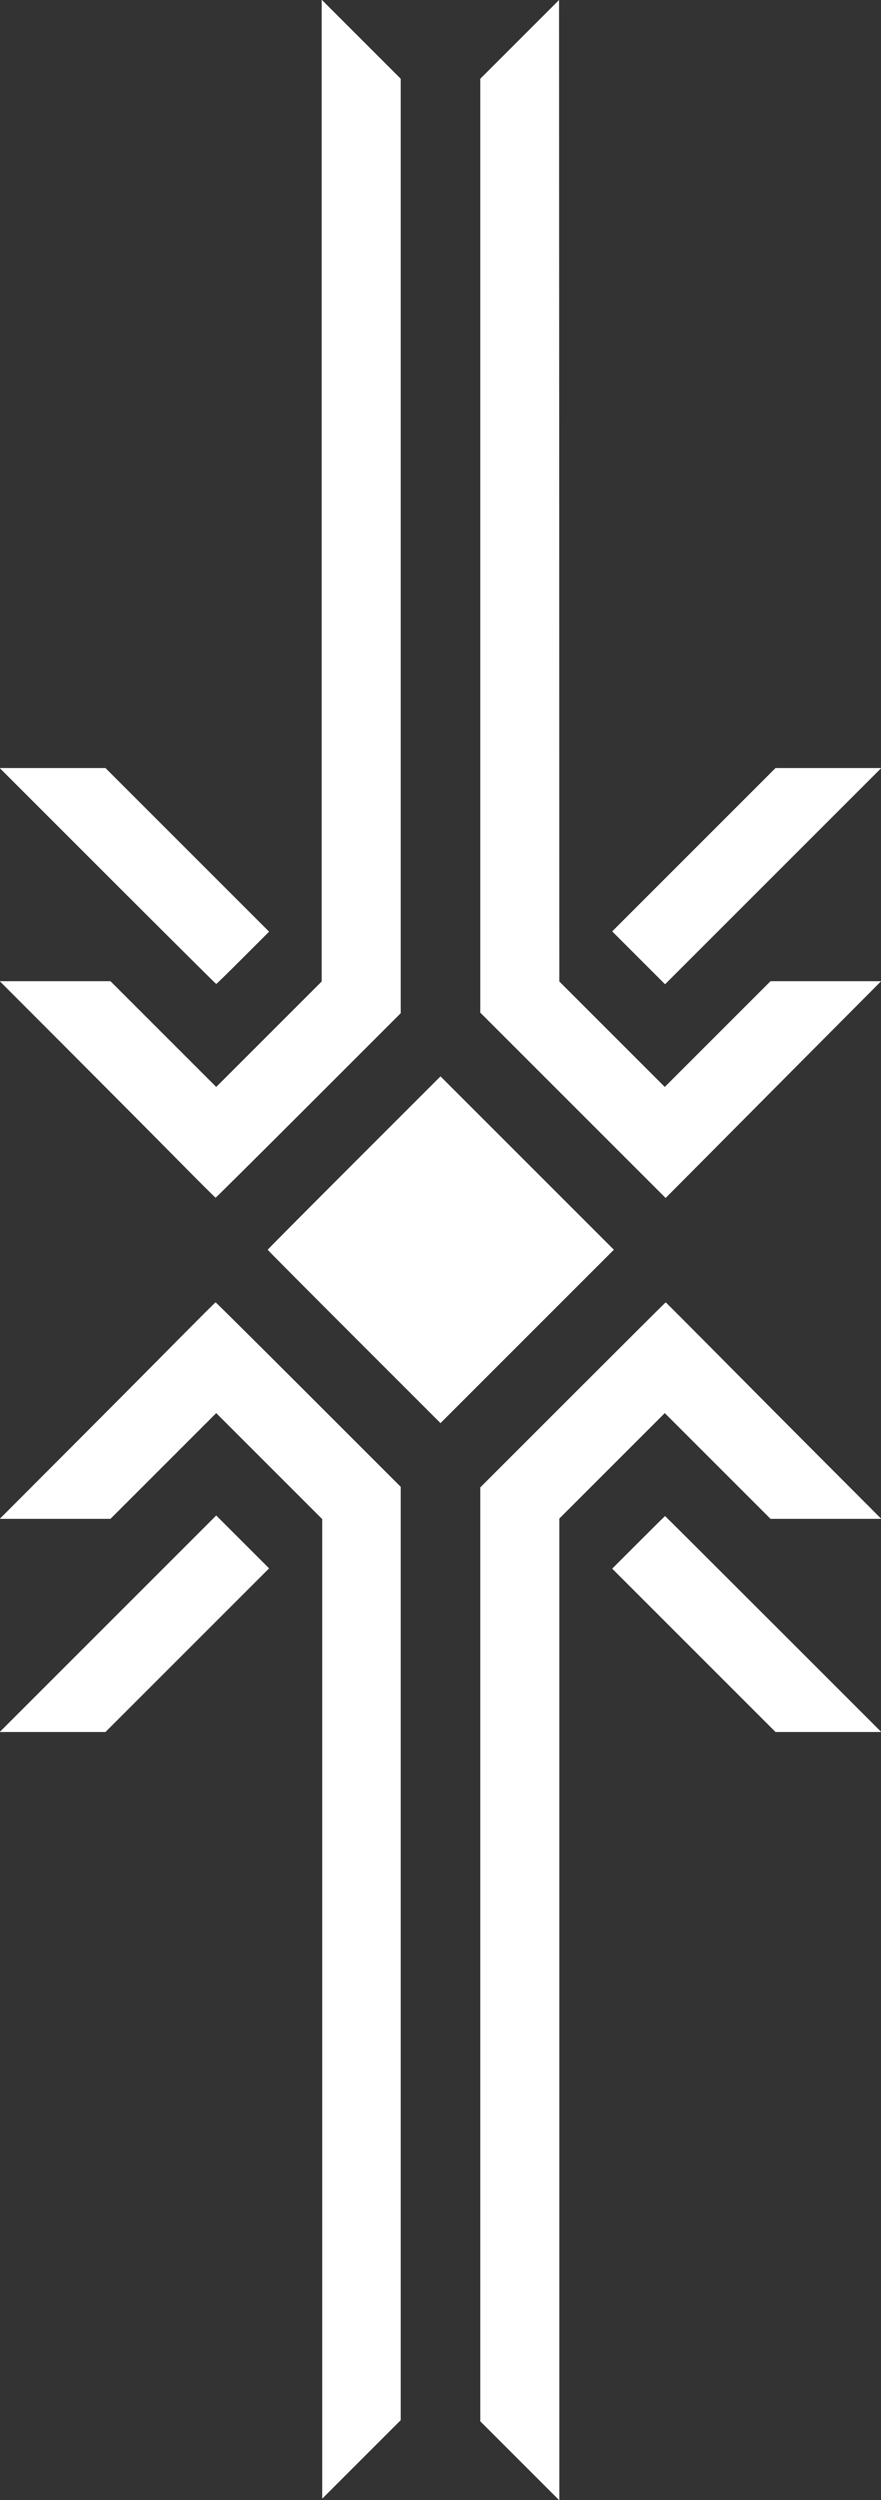 <svg width="1583" height="4492" viewBox="0 0 1583 4492" fill="none" xmlns="http://www.w3.org/2000/svg">
<rect x="0" y="0" width="1583" height="4492" fill="#333333" stroke="none"/>
<g clip-path="url(#clip0_40_39)">
<path d="M578 881.5V1763.5L483.2 1858.3L388.5 1953L293.5 1858L198.5 1763H99.1H-0.4L127.1 1890.7C197.2 1961 284.2 2048.5 320.4 2085.2C356.7 2122 386.8 2152 387.4 2152C388 2152 463.1 2077.4 554.3 1986.2L720 1820.5V981V141.5L649 70.5L578 -0.5V881.5Z" fill="white"/>
<path d="M933.8 70.7L863 141.5V980.5V1819.5L1029.5 1986L1196 2152.5L1237.3 2111C1259.9 2088.2 1347 2000.5 1430.8 1916.2L1583.2 1763H1483.8H1384.5L1289.5 1858L1194.5 1953L1099.8 1858.3L1005 1763.5L1004.8 881.7L1004.5 -3.20747e-05L933.8 70.7Z" fill="white"/>
<path d="M193.5 1574C300.2 1680.7 388 1768 388.5 1768C389.1 1768 410.7 1746.8 436.5 1721L483.5 1674L336.5 1527L189.5 1380H94.5H-0.5L193.5 1574Z" fill="white"/>
<path d="M1246.7 1526.8L1100 1673.5L1147.5 1721L1195 1768.5L1389.3 1574.2L1583.5 1380H1488.5H1393.5L1246.7 1526.8Z" fill="white"/>
<path d="M636.2 2089.3C550.9 2174.6 481 2245 481 2245.5C481 2246.1 550.9 2316.4 636.3 2401.8L791.5 2557L947.3 2401.2L1103 2245.5L947.2 2089.7L791.5 1934L636.2 2089.3Z" fill="white"/>
<path d="M321.9 2405.2C286.5 2441.1 199.5 2528.7 128.6 2599.7L-0.4 2729H99.1H198.5L293.5 2634L388.5 2539L483.7 2634.2L579 2729.5V3609.5V4489.5L649.5 4419L720 4348.5V3510V2671.5L554.2 2505.7C463.1 2414.6 388 2340 387.4 2340C386.8 2340 357.4 2369.4 321.9 2405.2Z" fill="white"/>
<path d="M1029.2 2506.3L863 2672.5V3511.5V4350.5L934 4421.5L1005 4492.5V3610.5V2728.5L1099.8 2633.7L1194.5 2539L1289.5 2634L1384.5 2729H1484H1583.5L1484.4 2629.7C1430 2575.2 1342.9 2487.6 1291.1 2435.2C1239.2 2382.9 1196.5 2340 1196.1 2340C1195.8 2340 1120.7 2414.8 1029.2 2506.3Z" fill="white"/>
<path d="M194 2917.5L-0.5 3112H94.5H189.5L336.5 2965L483.5 2818L436 2770.5L388.5 2723L194 2917.5Z" fill="white"/>
<path d="M1147.2 2771.3L1100 2818.5L1246.8 2965.3L1393.5 3112H1488.5H1583.5L1389.5 2918C1282.8 2811.3 1195.3 2724 1195 2724C1194.7 2724 1173.2 2745.3 1147.2 2771.3Z" fill="white"/>
</g>
<defs>
<clipPath id="clip0_40_39">
<rect width="1583" height="4492" fill="white"/>
</clipPath>
</defs>
</svg>

